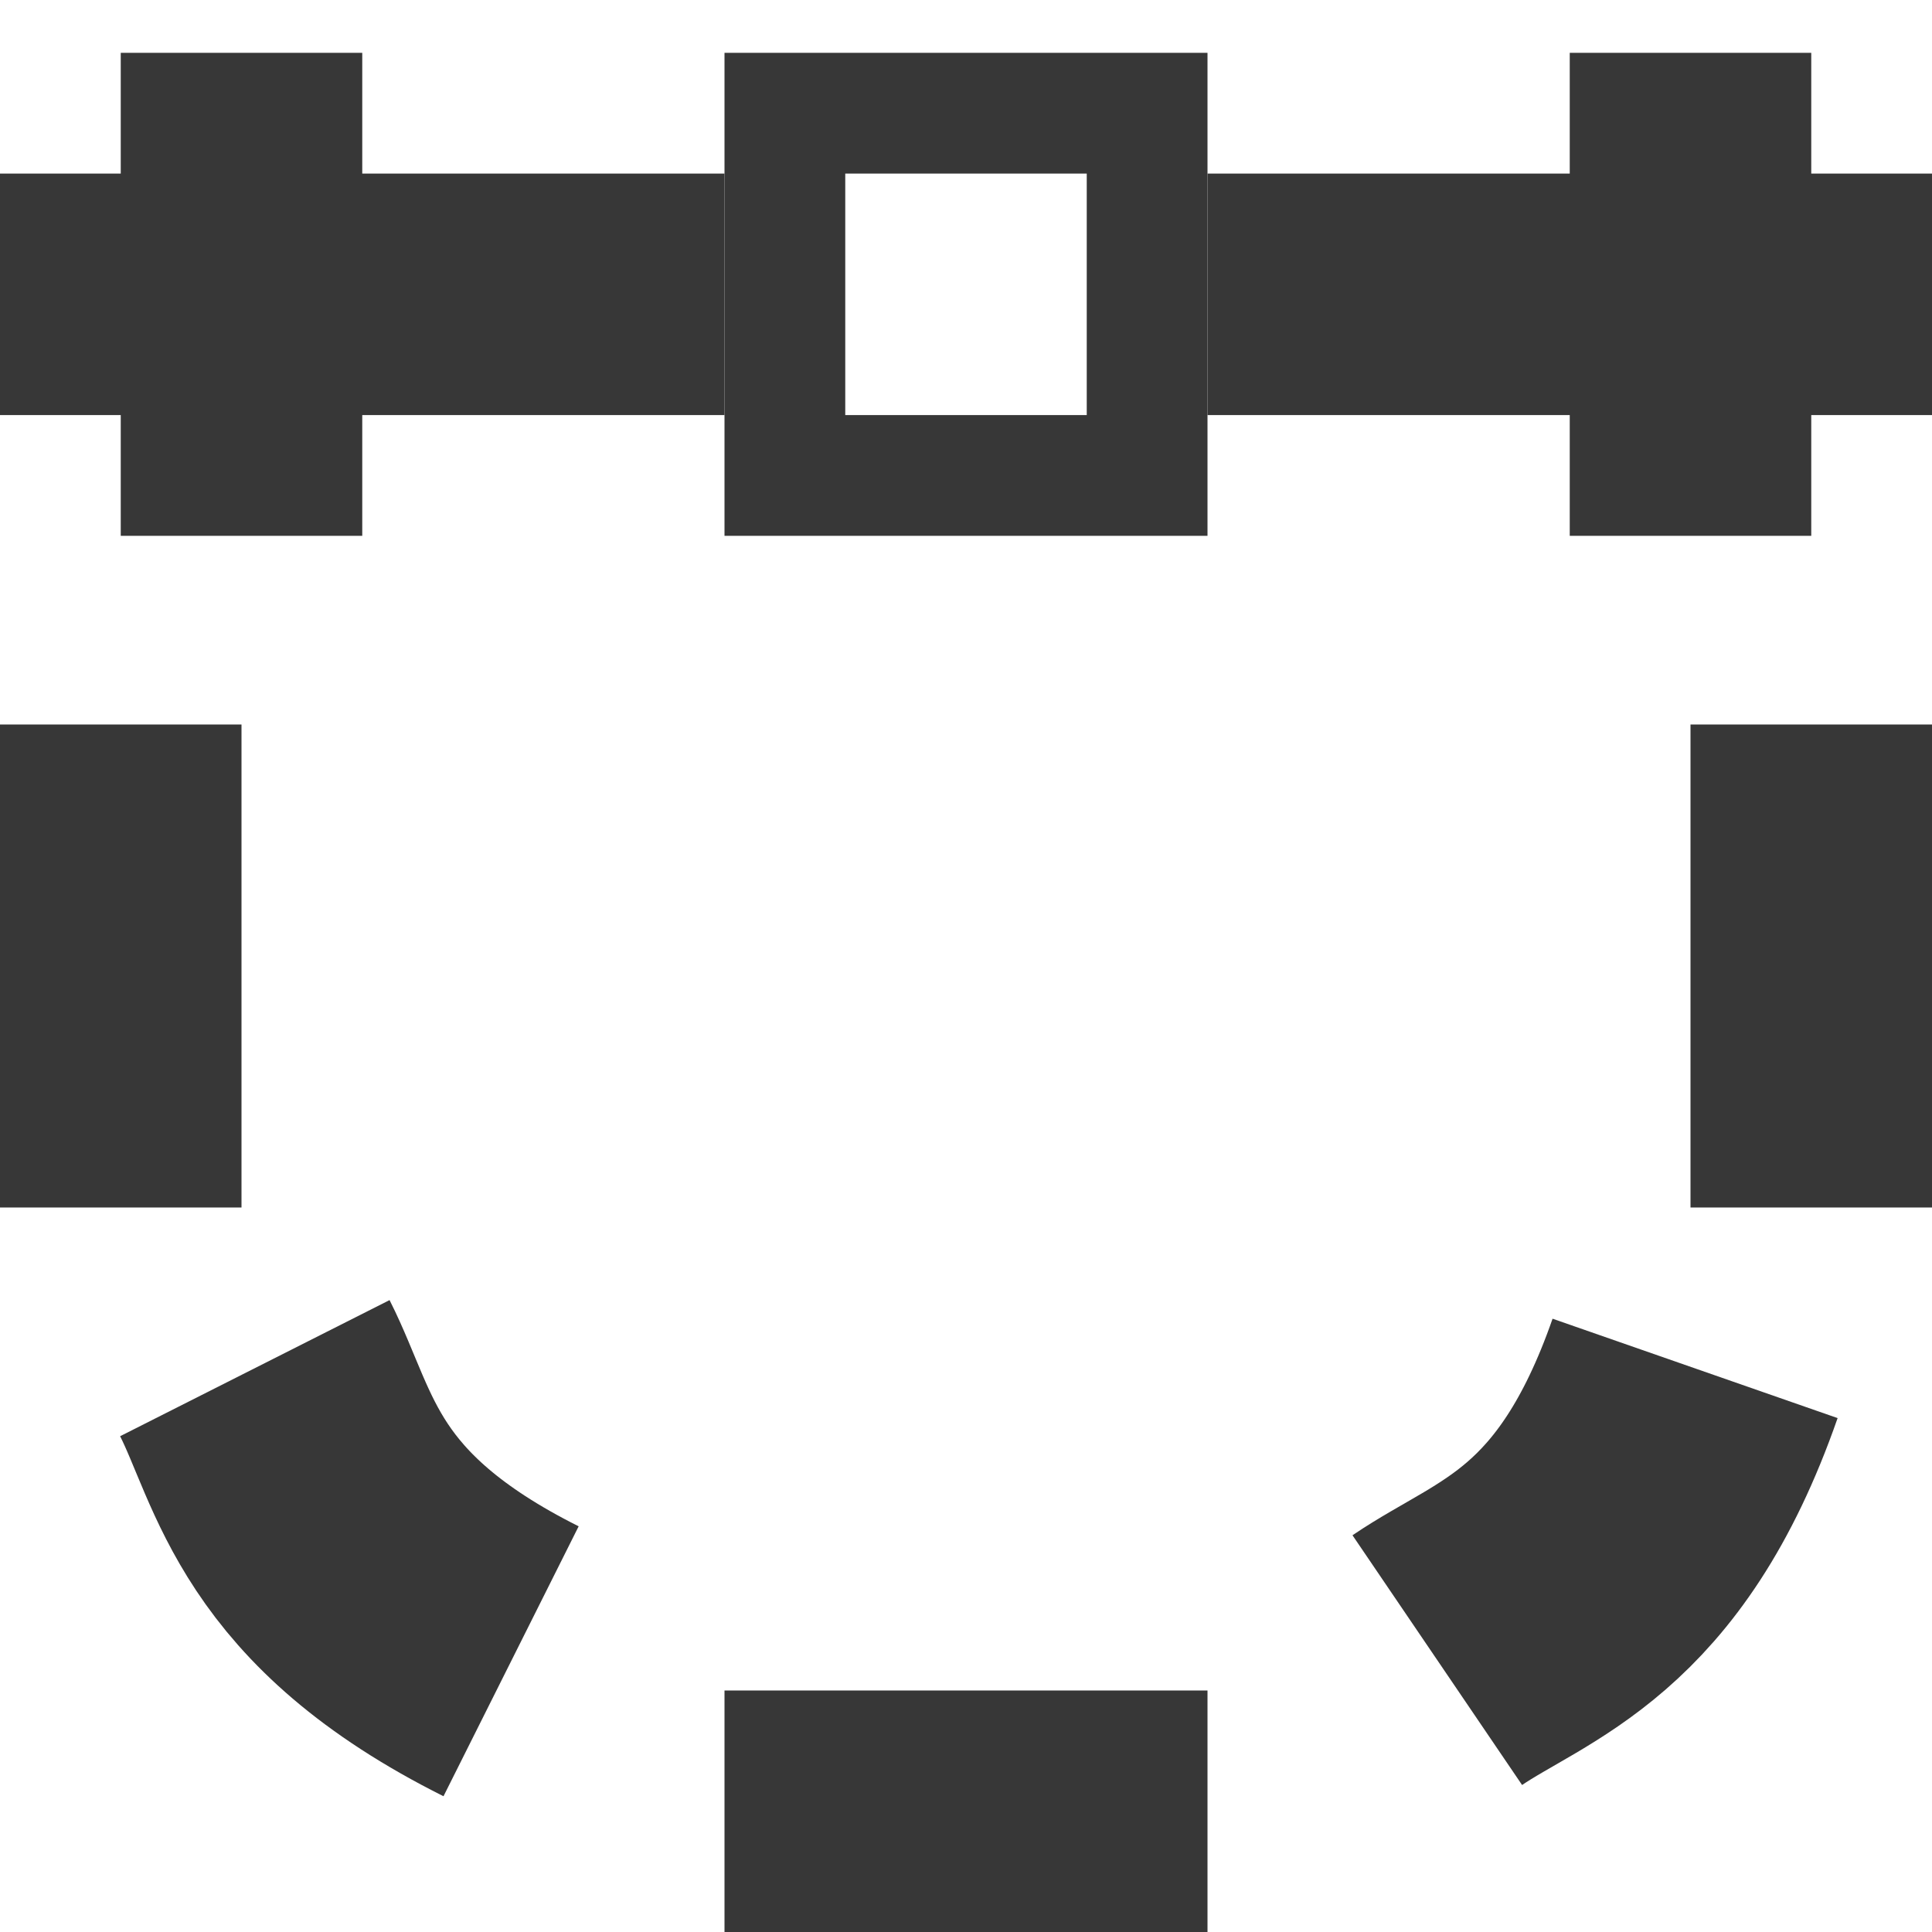 <?xml version="1.0" encoding="UTF-8" standalone="no"?>
<svg
   xmlns:dc="http://purl.org/dc/elements/1.1/"
   xmlns:cc="http://creativecommons.org/ns#"
   xmlns:rdf="http://www.w3.org/1999/02/22-rdf-syntax-ns#"
   xmlns:svg="http://www.w3.org/2000/svg"
   xmlns="http://www.w3.org/2000/svg"
   version="1.1"
   id="svg2"
   viewBox="0 0 32 32"
   height="32"
   width="32">
  <defs
     id="defs4" />
  <g
     style="display:inline"
     id="layer2">
    <rect
       ry="3.3546499e-008"
       rx="3.3546499e-008"
       y="28"
       x="12"
       height="4"
       width="8"
       id="rect4155-8"
       style="opacity:1;fill:#373737;fill-opacity:1;stroke:none;stroke-width:4;stroke-linecap:butt;stroke-linejoin:miter;stroke-miterlimit:4;stroke-dasharray:none;stroke-dashoffset:1;stroke-opacity:1" />
    <rect
       transform="matrix(0,1,-1,0,0,0)"
       ry="3.3546499e-008"
       rx="3.3546499e-008"
       y="-32"
       x="12"
       height="4"
       width="8"
       id="rect4155-8-7"
       style="opacity:1;fill:#373737;fill-opacity:1;stroke:none;stroke-width:4;stroke-linecap:butt;stroke-linejoin:miter;stroke-miterlimit:4;stroke-dasharray:none;stroke-dashoffset:1;stroke-opacity:1" />
    <rect
       transform="matrix(0,1,-1,0,0,0)"
       ry="3.3546499e-008"
       rx="3.3546499e-008"
       y="-4"
       x="12"
       height="4"
       width="8"
       id="rect4155-8-7-8"
       style="opacity:1;fill:#373737;fill-opacity:1;stroke:none;stroke-width:4;stroke-linecap:butt;stroke-linejoin:miter;stroke-miterlimit:4;stroke-dasharray:none;stroke-dashoffset:1;stroke-opacity:1" />
  </g>
  <g
     style="display:none"
     id="layer1">
    <path
       id="rect4164-4-9"
       d="m 10,0 0,12 12,0 0,-12 z m 4,4 4,0 0,4 -4,0 z"
       style="display:inline;opacity:1;fill:#cacaca;fill-opacity:1;stroke:none;stroke-width:4;stroke-linecap:square;stroke-linejoin:miter;stroke-miterlimit:4;stroke-dasharray:none;stroke-dashoffset:0;stroke-opacity:1" />
    <path
       id="rect4204-2"
       d="m 20,4 12,0 0,1e-7 0,4 0,0 -12,0 0,0 z"
       style="display:inline;opacity:1;fill:#cacaca;fill-opacity:1;stroke:none;stroke-width:4;stroke-linecap:square;stroke-linejoin:miter;stroke-miterlimit:4;stroke-dasharray:none;stroke-dashoffset:0;stroke-opacity:1" />
    <path
       id="rect4221"
       d="m 26,2 4,0 0,0 0,8 0,0 -4,0 0,0 z"
       style="opacity:1;fill:#cacaca;fill-opacity:1;stroke:none;stroke-width:4;stroke-linecap:square;stroke-linejoin:miter;stroke-miterlimit:4;stroke-dasharray:none;stroke-dashoffset:0;stroke-opacity:1" />
    <path
       id="rect4204-2-3"
       d="m 2,2 4,0 0,10e-8 0,8 0,0 -4,0 0,0 z"
       style="display:inline;opacity:1;fill:#cacaca;fill-opacity:1;stroke:none;stroke-width:4;stroke-linecap:square;stroke-linejoin:miter;stroke-miterlimit:4;stroke-dasharray:none;stroke-dashoffset:0;stroke-opacity:1" />
    <path
       id="rect4221-6"
       d="m 0,4 12,0 0,0 0,4 0,0 -12,0 0,0 z"
       style="display:inline;opacity:1;fill:#cacaca;fill-opacity:1;stroke:none;stroke-width:4;stroke-linecap:square;stroke-linejoin:miter;stroke-miterlimit:4;stroke-dasharray:none;stroke-dashoffset:0;stroke-opacity:1" />
  </g>
  <g
     id="g4151"
     style="display:inline">
    <path
       style="display:inline;opacity:1;fill:#373737;fill-opacity:1;stroke:none;stroke-width:4;stroke-linecap:square;stroke-linejoin:miter;stroke-miterlimit:4;stroke-dasharray:none;stroke-dashoffset:0;stroke-opacity:1"
       d="m 12,0.875 0,8 8,0 0,-8 z m 2,2 4,0 0,4 -4,0 z"
       id="path4153" />
    <path
       style="display:inline;opacity:1;fill:#373737;fill-opacity:1;stroke:none;stroke-width:4;stroke-linecap:square;stroke-linejoin:miter;stroke-miterlimit:4;stroke-dasharray:none;stroke-dashoffset:0;stroke-opacity:1"
       d="m 20,2.875 12,0 0,1e-7 0,4 0,0 -12,0 0,0 z"
       id="path4155" />
    <path
       style="opacity:1;fill:#373737;fill-opacity:1;stroke:none;stroke-width:4;stroke-linecap:square;stroke-linejoin:miter;stroke-miterlimit:4;stroke-dasharray:none;stroke-dashoffset:0;stroke-opacity:1"
       d="m 26,0.875 4,0 0,0 0,8 0,0 -4,0 0,0 z"
       id="path4157" />
    <path
       style="display:inline;opacity:1;fill:#373737;fill-opacity:1;stroke:none;stroke-width:4;stroke-linecap:square;stroke-linejoin:miter;stroke-miterlimit:4;stroke-dasharray:none;stroke-dashoffset:0;stroke-opacity:1"
       d="m 2,0.875 4,0 0,1e-7 0,8 0,0 -4,0 0,0 z"
       id="path4159" />
    <path
       style="display:inline;opacity:1;fill:#373737;fill-opacity:1;stroke:none;stroke-width:4;stroke-linecap:square;stroke-linejoin:miter;stroke-miterlimit:4;stroke-dasharray:none;stroke-dashoffset:0;stroke-opacity:1"
       d="m 0,2.875 12,0 0,0 0,4 0,0 -12,0 0,0 z"
       id="path4161" />
    <path
       id="path4158"
       d="m 4.221,22.661 c 0.686,1.358 0.865,3.163 4.244,4.855"
       style="fill:none;fill-rule:evenodd;stroke:#373737;stroke-width:5;stroke-linecap:butt;stroke-linejoin:miter;stroke-miterlimit:4;stroke-dasharray:none;stroke-opacity:1" />
    <path
       id="path4158-3"
       d="m 23.806,27.497 c 1.259,-0.855 3.026,-1.264 4.27,-4.832"
       style="display:inline;fill:none;fill-rule:evenodd;stroke:#373737;stroke-width:5;stroke-linecap:butt;stroke-linejoin:miter;stroke-miterlimit:4;stroke-dasharray:none;stroke-opacity:1" />
  </g>
</svg>

